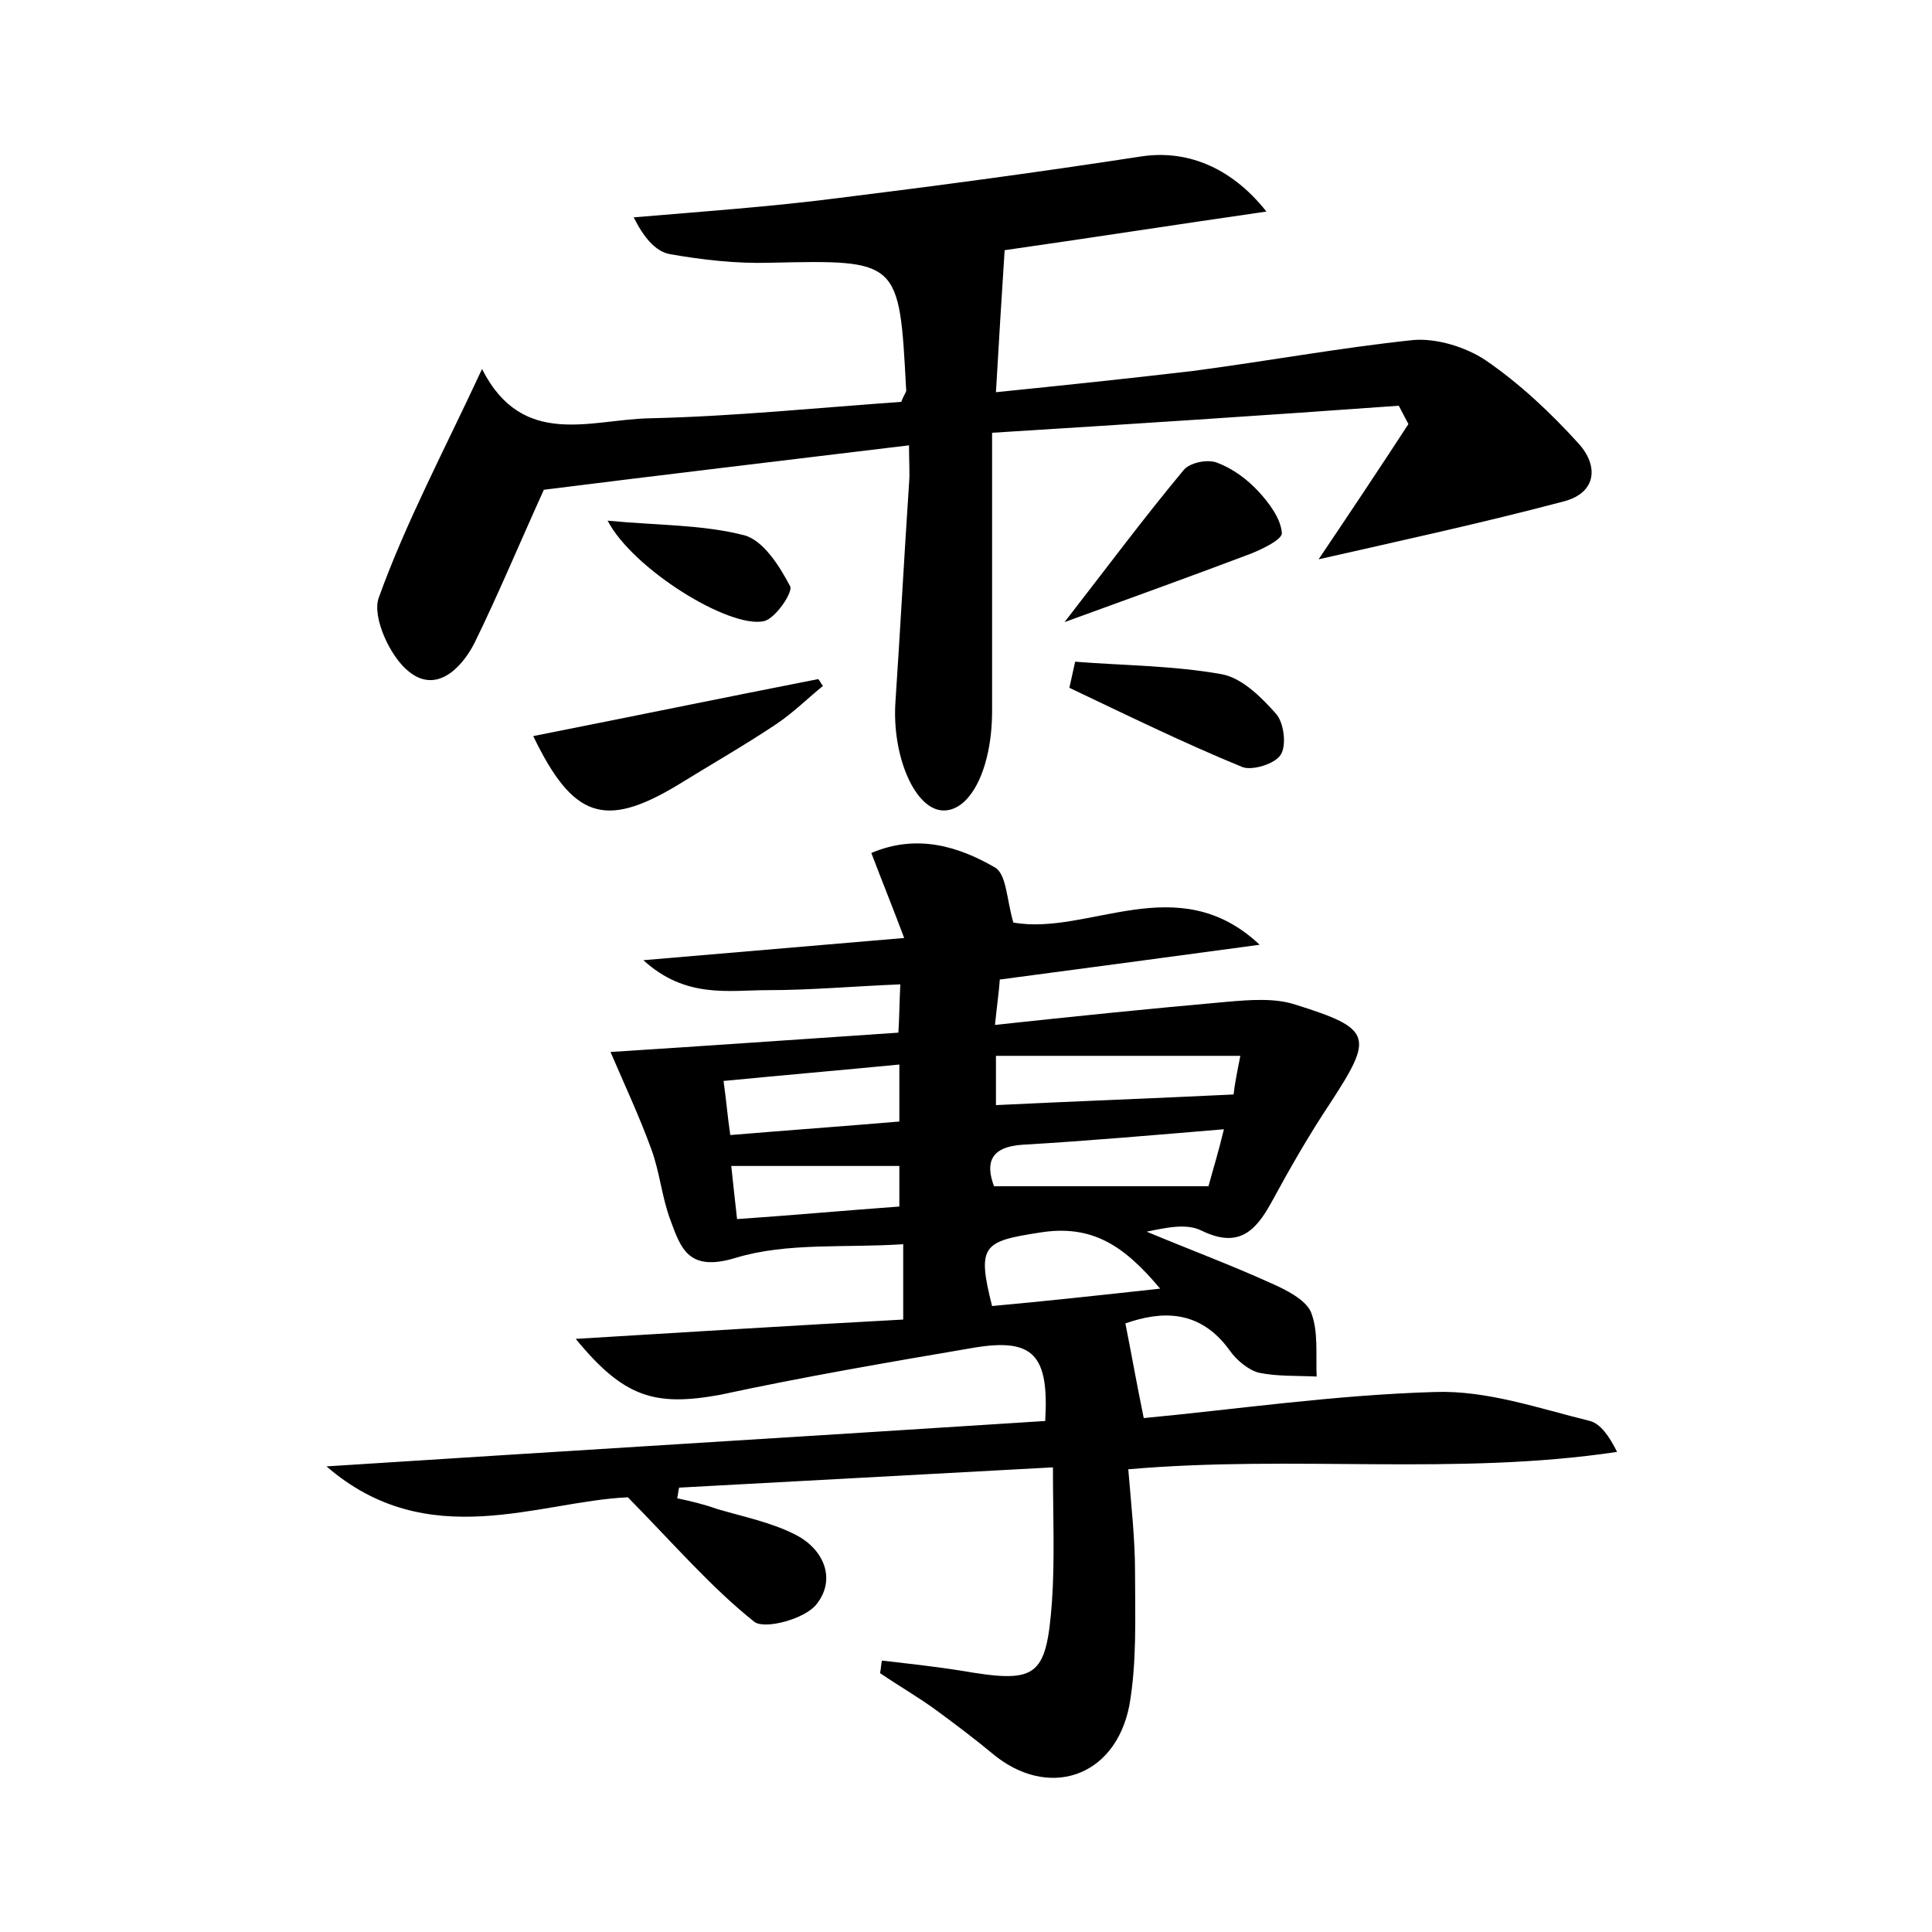 <?xml version="1.0" encoding="utf-8"?>
<!-- Generator: Adobe Illustrator 22.0.0, SVG Export Plug-In . SVG Version: 6.00 Build 0)  -->
<svg version="1.1" id="图层_1" xmlns="http://www.w3.org/2000/svg" xmlns:xlink="http://www.w3.org/1999/xlink" x="0px" y="0px"
	 viewBox="0 0 200 200" style="enable-background:new 0 0 200 200;" xml:space="preserve">
<style type="text/css">
	.st0{fill:#FFFFFF;}
</style>
<g>
	
	<path d="M59.6,138.6c11.6-0.7,22.7-1.4,33.9-2c0-3,0-5.1,0-7.8c-6,0.4-12-0.2-17.3,1.4c-4.9,1.5-5.7-0.9-6.8-3.9
		c-0.9-2.4-1.1-5-2-7.4c-1.2-3.3-2.7-6.5-4.2-10c9.5-0.6,19.4-1.3,29.8-2c0.1-1.5,0.1-3,0.2-5c-4.9,0.2-9.3,0.6-13.7,0.6
		c-4.1,0-8.5,0.9-12.9-3.1c9.3-0.8,17.6-1.5,27-2.3c-1.2-3.2-2.3-5.9-3.4-8.8c4.7-2,9-0.7,12.8,1.5c1.2,0.7,1.2,3.3,1.9,5.7
		c7.8,1.4,17-5.7,25.5,2.3c-8.9,1.2-17.8,2.4-26.9,3.6c-0.1,1.4-0.3,2.7-0.5,4.7c8.3-0.9,16.2-1.7,24.1-2.4c2.3-0.2,4.9-0.4,7,0.3
		c8,2.5,8.1,3.3,3.6,10.2c-2.2,3.3-4.2,6.8-6.1,10.3c-1.7,3.1-3.5,4.7-7.2,2.9c-1.6-0.8-3.7-0.3-5.7,0.1c4.3,1.8,8.6,3.4,12.8,5.3
		c1.6,0.7,3.6,1.7,4.2,3c0.8,2,0.5,4.4,0.6,6.7c-2-0.1-4.1,0-6-0.4c-1.1-0.3-2.3-1.3-3-2.3c-3.1-4.3-7.1-4.1-10.8-2.8
		c0.6,3,1.1,5.9,1.9,9.8c9.5-0.9,19.8-2.4,30.1-2.7c5.4-0.2,10.8,1.7,16.1,3c1.1,0.3,2,1.6,2.8,3.2c-16.7,2.5-33.4,0.3-50.6,1.8
		c0.3,3.7,0.7,7.2,0.7,10.7c0,4.6,0.2,9.3-0.6,13.8c-1.5,7.5-8.5,9.7-14.2,4.9c-1.8-1.5-3.8-3-5.7-4.4c-1.9-1.4-4-2.6-5.9-3.9
		c0.1-0.4,0.1-0.9,0.2-1.3c2.6,0.3,5.3,0.6,7.9,1c8.1,1.4,9.1,0.9,9.7-7.1c0.3-4.4,0.1-8.8,0.1-13.9c-13,0.7-25.8,1.4-38.7,2.1
		c-0.1,0.4-0.1,0.7-0.2,1.1c1.4,0.3,2.7,0.6,4.1,1.1c2.7,0.8,5.7,1.4,8.2,2.7c2.9,1.5,4.2,4.6,2.1,7.2c-1.2,1.5-5.3,2.6-6.4,1.8
		c-4.4-3.5-8.2-7.9-13.1-12.9c-9.2,0.4-20.7,5.9-31.2-3.2c24.8-1.6,49.6-3.1,74.4-4.7c0.4-6.8-1.2-8.6-7.3-7.6
		c-8.8,1.5-17.6,3-26.4,4.9C67.8,145.6,64.6,144.7,59.6,138.6z M128.4,109.3c-8.8,0-16.9,0-25.3,0c0,2.2,0,3.7,0,5.1
		c8.3-0.4,16.3-0.7,24.6-1.1C127.8,112.3,128.1,110.8,128.4,109.3z M126.7,116.9c-7.2,0.6-14,1.2-20.8,1.6c-3.4,0.2-3.9,1.9-3,4.3
		c7.5,0,14.7,0,22.2,0C125.5,121.3,126.1,119.4,126.7,116.9z M93.1,110.2c-6.2,0.6-12,1.1-18.2,1.7c0.3,2.1,0.4,3.6,0.7,5.6
		c6-0.5,11.6-0.9,17.5-1.4C93.1,114.1,93.1,112.5,93.1,110.2z M120.1,133.4c-3.7-4.4-7-6.7-12.5-5.8c-5.8,0.9-6.5,1.3-4.9,7.6
		C108.2,134.7,113.7,134.1,120.1,133.4z M93.1,120.7c-6.1,0-11.6,0-17.4,0c0.2,2,0.4,3.6,0.6,5.5c5.8-0.4,11.3-0.9,16.8-1.3
		C93.1,123.1,93.1,121.9,93.1,120.7z"/>
	<path d="M102.7,44.8c0,10.3,0,19.5,0,28.8c0,5.9-2.2,10.3-5,10.3c-3,0-5.4-5.7-5-11.3c0.5-7.5,0.9-15,1.4-22.5c0.1-1.1,0-2.2,0-4
		c-13.2,1.6-25.9,3.1-37.8,4.6c-2.5,5.5-4.7,10.8-7.2,15.9c-1.4,2.7-4,5.2-6.8,2.9c-1.9-1.5-3.8-5.6-3.1-7.6
		C42,54.1,46,46.6,49.9,38.2c4.2,8.3,11.3,5.2,17.4,5.1c8.7-0.2,17.5-1.1,26-1.7c0.3-0.8,0.6-1.1,0.5-1.3
		c-0.7-13.4-0.7-13.4-14.1-13.1c-3.5,0.1-7-0.3-10.4-0.9c-1.5-0.3-2.7-1.8-3.7-3.8c7.1-0.6,14.2-1.1,21.2-2
		c10.5-1.3,20.9-2.7,31.3-4.3c4.5-0.7,9.2,0.9,13,5.7c-9.7,1.4-18.7,2.8-27.1,4c-0.3,4.7-0.6,9.4-0.9,14.7
		c6.9-0.7,13.6-1.4,20.4-2.2c7.6-1,15.2-2.4,22.8-3.2c2.4-0.2,5.4,0.7,7.5,2.1c3.5,2.4,6.7,5.4,9.6,8.6c2.1,2.3,1.9,5.1-1.5,6
		c-8.3,2.2-16.6,4-25.4,6c3.3-4.9,6.3-9.4,9.3-14c-0.3-0.6-0.7-1.3-1-1.9C131,43,117.1,43.9,102.7,44.8z"/>
	<path d="M55.2,76.2c10.1-2,19.8-4,29.5-5.9c0.2,0.2,0.3,0.5,0.5,0.7c-1.6,1.3-3.1,2.8-4.9,4c-3.3,2.2-6.8,4.2-10.2,6.3
		C62.6,85.8,59.3,84.7,55.2,76.2z"/>
	<path d="M110.2,64.4c4.5-5.8,8.3-10.9,12.3-15.7c0.6-0.8,2.5-1.2,3.5-0.8c1.6,0.6,3.1,1.7,4.3,3c1.1,1.2,2.3,2.8,2.4,4.3
		c0,0.7-2.3,1.8-3.7,2.3C122.9,59.8,116.8,62,110.2,64.4z"/>
	<path d="M111.3,68.5c5.1,0.4,10.2,0.4,15.2,1.3c2.1,0.4,4.1,2.4,5.6,4.1c0.8,0.9,1.1,3.2,0.5,4.2c-0.6,1-3,1.7-4,1.3
		c-6.1-2.5-12-5.4-17.9-8.2C110.9,70.3,111.1,69.4,111.3,68.5z"/>
	<path d="M62.9,53.9c5.3,0.5,9.8,0.4,14.1,1.5c2,0.5,3.7,3.2,4.8,5.3c0.3,0.6-1.5,3.3-2.7,3.6C75.5,65.1,65.5,58.9,62.9,53.9z"/>
	
	
	
	
	
</g>
</svg>
